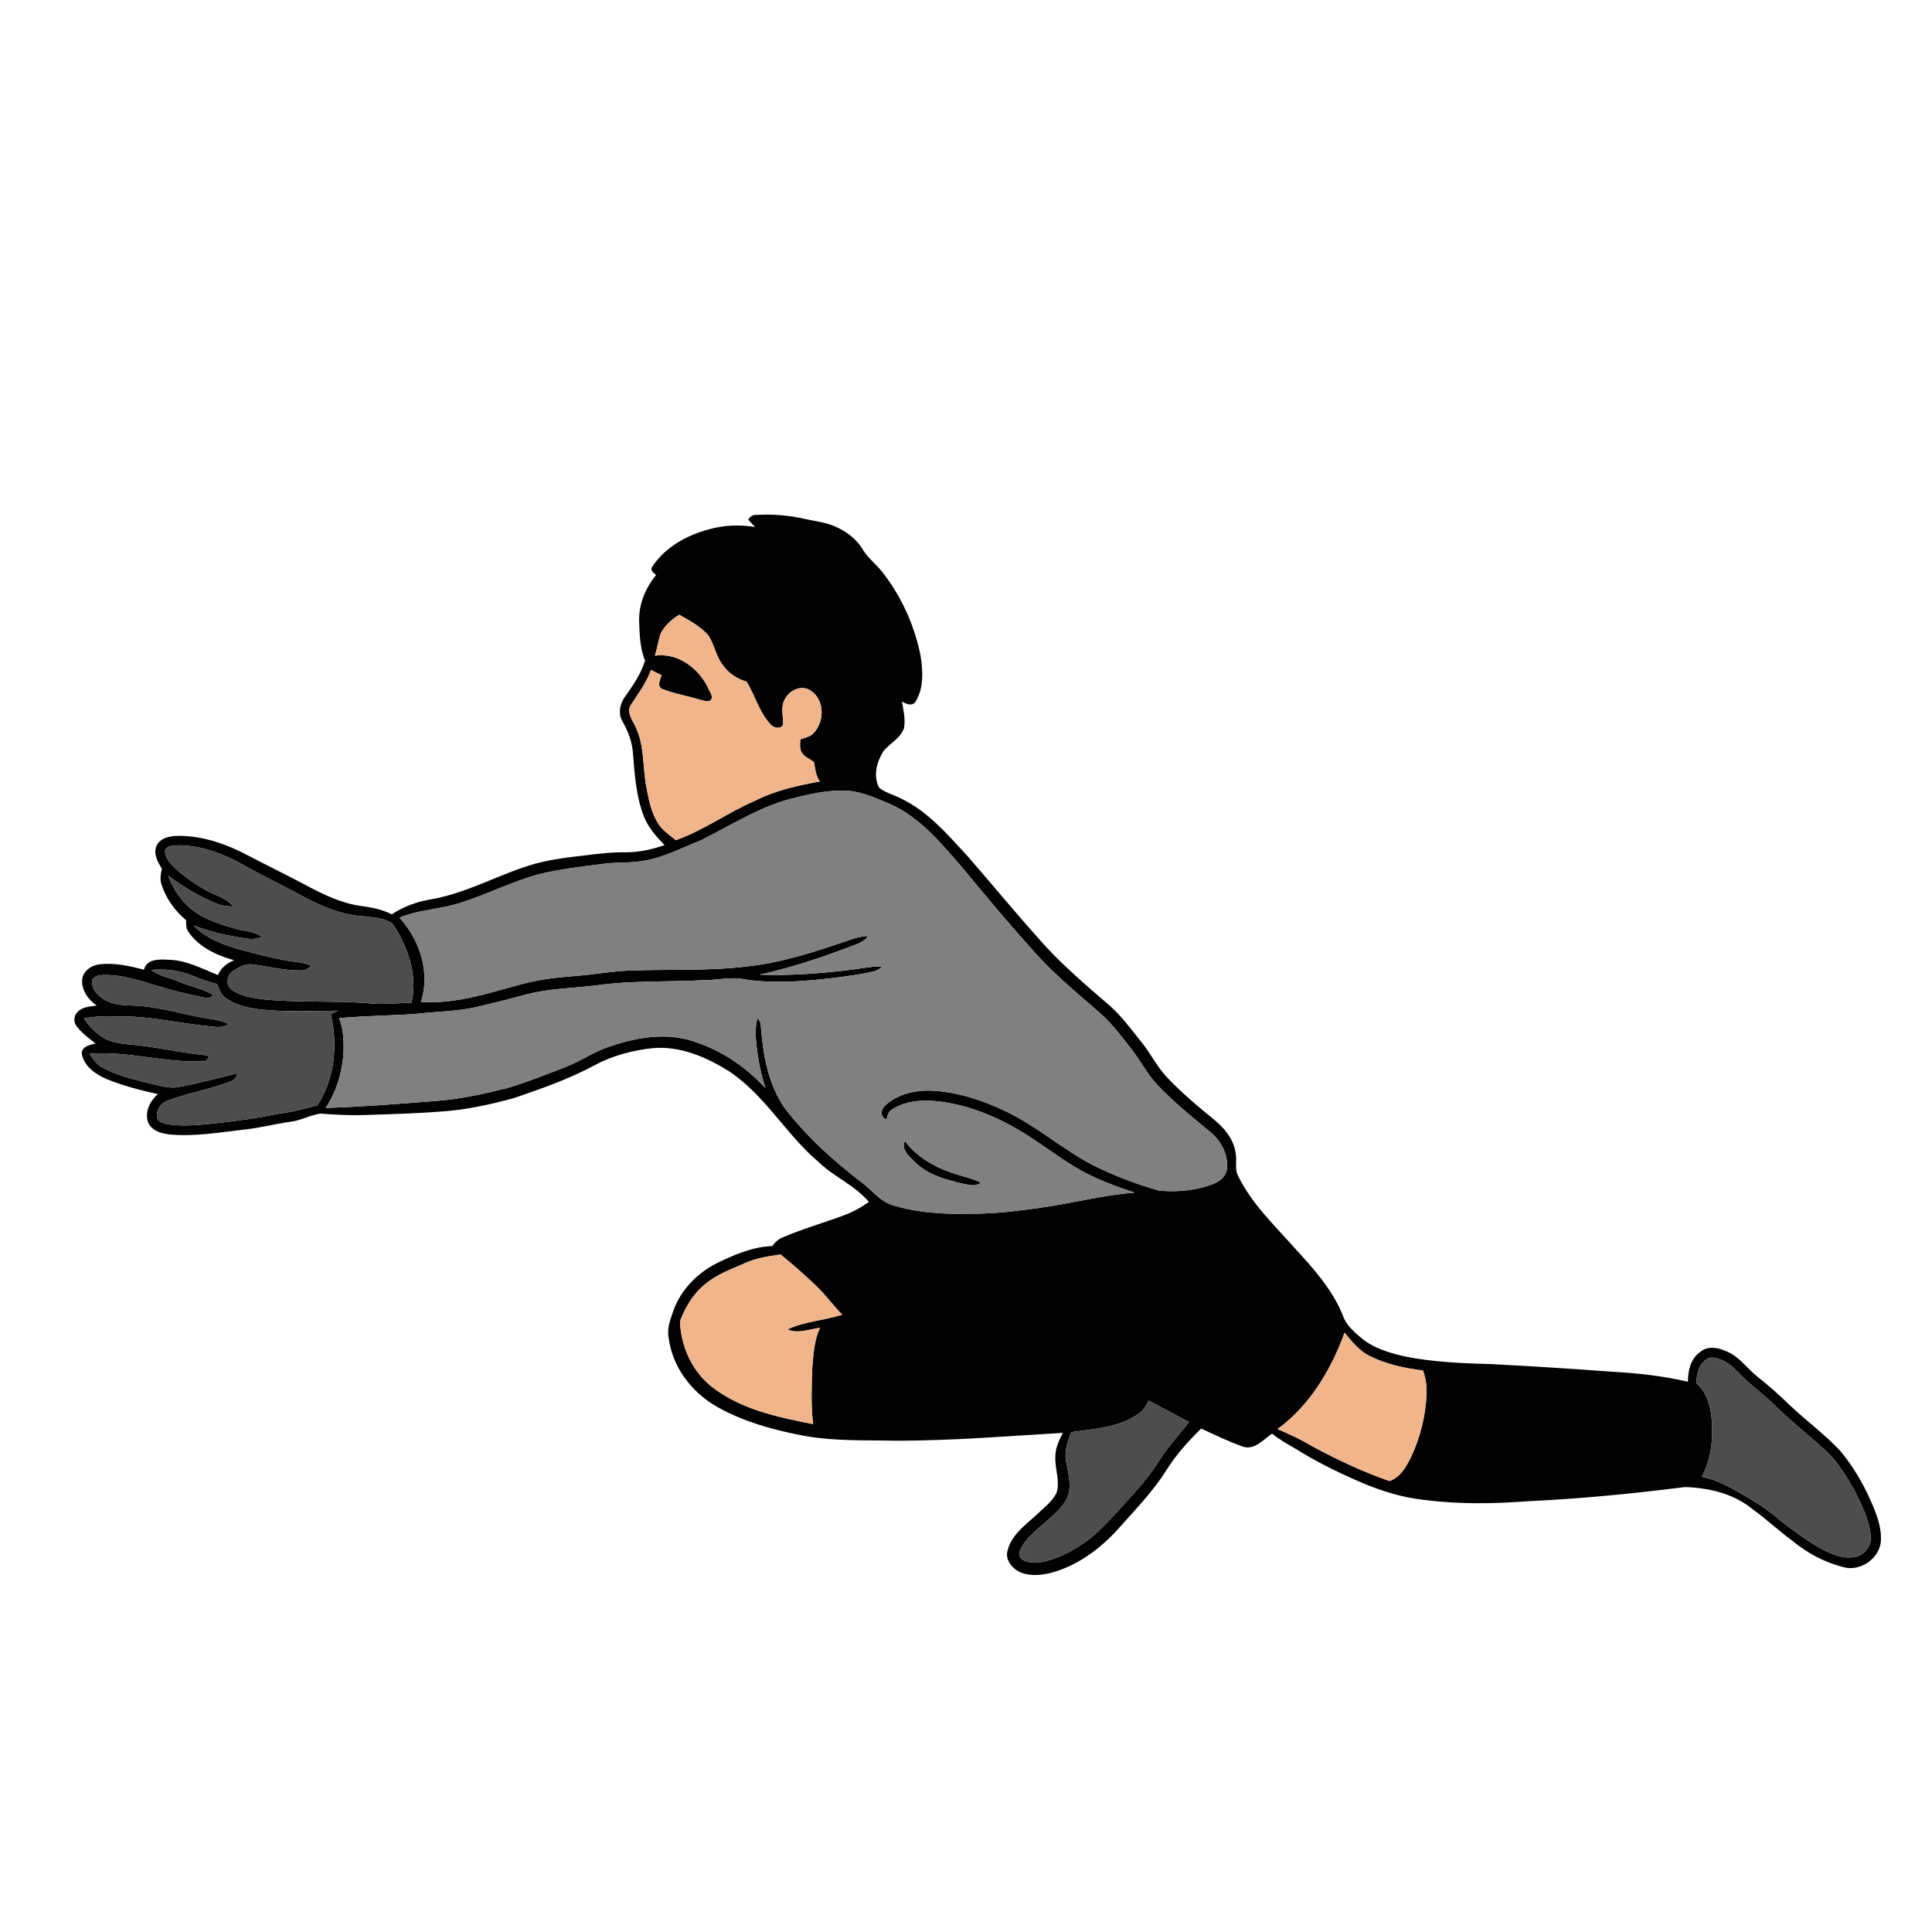 <?xml version="1.0" encoding="UTF-8" ?>
<!DOCTYPE svg PUBLIC "-//W3C//DTD SVG 1.1//EN" "http://www.w3.org/Graphics/SVG/1.1/DTD/svg11.dtd">
<svg width="1000pt" height="1000pt" viewBox="0 0 1000 1000" version="1.1" xmlns="http://www.w3.org/2000/svg">
<g id="#020202ff">
<path fill="#020202" opacity="1.00" d=" M 387.20 268.82 C 388.24 267.77 389.24 266.40 390.92 266.56 C 399.59 265.97 408.36 266.69 416.82 268.64 C 421.80 269.76 426.95 270.30 431.70 272.27 C 437.68 274.77 443.19 278.79 446.57 284.41 C 449.23 288.95 453.59 292.07 456.77 296.20 C 466.59 308.72 473.30 323.63 476.46 339.21 C 477.72 347.07 478.23 355.94 473.99 363.02 C 472.30 365.84 469.04 364.39 466.87 363.11 C 467.58 367.66 468.79 372.34 467.89 376.96 C 466.00 382.24 460.43 384.77 457.13 389.01 C 453.76 394.46 451.84 401.81 455.08 407.75 C 458.42 410.46 462.82 411.42 466.60 413.42 C 480.24 419.98 490.23 431.71 500.33 442.61 C 512.63 456.66 524.46 471.12 536.93 485.03 C 548.33 498.34 561.81 509.63 575.01 521.08 C 580.94 526.50 585.70 533.04 590.73 539.27 C 595.27 544.86 598.48 551.40 603.27 556.79 C 610.96 565.14 619.71 572.39 628.48 579.57 C 633.91 583.99 638.67 589.88 639.60 597.03 C 640.36 601.00 638.86 605.33 641.03 609.00 C 648.03 623.24 659.74 634.26 670.12 646.00 C 679.78 656.49 689.58 667.37 695.02 680.76 C 696.65 685.69 700.65 689.22 704.51 692.45 C 710.76 697.83 718.93 700.14 726.79 702.03 C 741.34 704.96 756.26 705.65 771.07 706.01 C 791.79 707.05 812.50 708.41 833.19 709.91 C 846.79 710.68 860.39 712.06 873.67 715.19 C 873.70 709.56 874.99 703.31 879.90 699.88 C 883.47 696.63 888.67 697.34 892.77 699.10 C 899.97 701.63 904.24 708.36 910.04 712.90 C 915.62 717.31 920.95 722.03 926.04 727.00 C 934.57 735.13 944.17 742.11 952.26 750.70 C 958.84 758.50 964.12 767.35 968.23 776.68 C 971.22 783.37 974.09 790.56 973.53 798.03 C 972.58 806.32 964.27 812.45 956.08 811.58 C 945.56 809.32 935.79 804.24 927.56 797.35 C 920.45 792.22 914.12 786.10 906.96 781.04 C 897.26 773.05 884.34 770.04 872.03 769.71 C 845.13 773.10 818.11 775.77 791.02 777.02 C 773.09 778.39 755.01 778.64 737.15 776.36 C 725.42 775.09 714.07 771.48 703.29 766.77 C 691.94 761.84 680.81 756.32 670.34 749.71 C 666.22 747.39 662.09 745.04 658.43 742.02 C 653.90 745.11 649.27 750.88 643.15 748.71 C 635.83 746.08 628.77 742.73 621.74 739.40 C 615.08 745.95 608.74 752.93 603.78 760.89 C 596.82 771.92 587.70 781.33 579.07 791.04 C 569.51 801.72 557.43 810.67 543.38 814.27 C 538.41 815.39 532.98 815.84 528.18 813.85 C 523.91 811.97 520.05 807.31 521.54 802.40 C 523.66 794.23 530.96 789.20 536.82 783.77 C 540.36 780.31 544.64 777.27 546.85 772.71 C 548.83 766.56 545.91 760.23 546.24 753.98 C 546.27 749.56 548.11 745.46 550.13 741.64 C 521.77 743.35 493.41 745.64 464.97 745.72 C 447.95 745.36 430.75 746.14 413.96 742.75 C 399.31 739.85 384.67 735.72 371.57 728.41 C 358.18 721.01 347.81 707.47 346.05 692.07 C 345.13 687.09 347.26 682.31 348.80 677.69 C 352.77 667.26 361.05 658.91 370.90 653.88 C 379.97 649.47 389.48 645.32 399.72 644.95 C 401.17 642.96 402.99 641.25 405.33 640.38 C 415.66 635.96 426.50 632.92 437.00 628.96 C 441.54 627.28 445.81 624.95 449.73 622.12 C 442.45 613.45 431.61 609.16 423.57 601.35 C 406.79 587.12 395.97 566.86 377.45 554.55 C 365.72 547.19 352.22 541.32 338.06 542.50 C 327.44 543.59 316.87 546.43 307.44 551.53 C 294.33 558.62 280.18 563.47 266.14 568.34 C 253.99 571.63 241.61 574.42 229.02 575.28 C 215.38 576.37 201.70 576.70 188.04 577.16 C 180.63 577.39 173.24 576.94 165.87 576.40 C 160.86 577.09 156.35 579.67 151.36 580.46 C 142.90 581.62 134.63 583.82 126.13 584.70 C 113.49 586.10 100.77 588.40 88.01 587.21 C 83.59 586.78 78.29 585.29 76.56 580.69 C 74.89 575.35 77.68 569.75 81.73 566.30 C 72.80 564.37 63.89 562.05 55.41 558.61 C 49.76 556.23 43.81 552.23 42.40 545.88 C 41.73 541.79 46.52 540.77 49.49 540.13 C 46.04 537.44 42.44 534.79 39.76 531.30 C 38.04 529.21 38.05 525.95 39.97 524.00 C 42.48 521.13 46.53 520.96 50.04 520.48 C 45.66 517.45 42.08 512.51 42.52 506.97 C 43.04 502.36 47.58 499.44 51.90 499.08 C 59.54 498.27 67.18 499.97 74.53 501.95 C 75.86 496.29 82.34 496.47 86.95 496.76 C 96.19 496.83 104.45 501.34 112.81 504.69 C 114.36 500.98 117.51 498.48 121.18 497.02 C 112.18 494.51 103.04 490.32 97.58 482.40 C 96.17 480.67 96.38 478.37 96.33 476.30 C 90.48 471.40 85.82 464.95 83.55 457.63 C 82.68 455.03 83.23 452.31 83.77 449.72 C 81.73 446.27 79.36 442.21 80.89 438.11 C 82.58 433.72 87.83 432.71 91.99 432.63 C 104.75 432.51 117.13 436.83 128.30 442.75 C 138.13 447.95 148.17 452.75 157.98 457.98 C 167.11 462.89 176.65 467.55 187.03 468.96 C 192.47 469.64 197.90 470.77 202.83 473.25 C 209.27 468.93 216.70 466.45 224.33 465.26 C 242.79 461.81 259.17 452.09 277.12 447.00 C 285.27 444.92 293.61 443.71 301.97 442.86 C 309.27 441.88 316.61 441.07 324.00 441.14 C 330.83 441.15 337.55 439.69 343.98 437.42 C 339.74 433.06 335.58 428.41 333.31 422.67 C 329.26 412.26 328.48 400.98 327.63 389.95 C 327.22 384.14 325.20 378.61 322.31 373.60 C 319.78 369.52 320.80 364.26 323.55 360.56 C 327.67 354.77 331.75 348.81 333.88 341.95 C 331.25 335.64 331.12 328.71 330.82 322.00 C 330.44 313.13 334.00 304.41 339.59 297.64 C 338.43 296.60 336.35 295.24 337.53 293.45 C 344.17 283.25 355.47 277.01 367.02 273.97 C 374.74 271.75 382.91 271.49 390.82 272.77 C 389.58 271.49 388.38 270.16 387.20 268.82 M 341.75 328.37 C 340.74 332.01 340.08 335.75 338.99 339.38 C 350.64 337.67 361.35 345.65 366.34 355.69 C 367.09 357.82 369.60 360.39 367.78 362.52 C 365.87 363.53 363.76 362.39 361.84 362.04 C 355.41 360.08 348.69 359.02 342.45 356.48 C 339.97 354.88 341.81 351.59 342.42 349.44 C 340.57 348.58 338.74 347.69 336.94 346.76 C 334.63 353.31 330.41 358.86 326.71 364.64 C 323.98 368.54 327.27 372.53 328.90 376.08 C 333.61 385.71 332.60 396.71 334.50 407.00 C 335.67 413.40 336.89 420.00 340.30 425.66 C 342.47 429.63 346.43 432.05 349.81 434.87 C 364.43 429.70 377.00 420.34 391.22 414.28 C 401.58 409.04 413.00 406.54 424.35 404.49 C 422.23 401.54 421.96 397.94 421.31 394.51 C 419.25 392.65 416.13 391.88 414.87 389.23 C 413.75 387.22 414.14 384.87 414.28 382.69 C 416.28 381.97 418.49 381.57 420.23 380.27 C 426.83 374.61 427.27 362.40 419.60 357.45 C 414.91 354.25 408.37 357.28 406.15 362.08 C 403.89 366.13 405.51 370.78 405.33 375.11 C 404.07 377.59 400.57 376.82 399.00 375.09 C 392.96 368.85 390.94 360.10 386.44 352.86 C 381.71 351.38 377.33 348.68 374.42 344.60 C 370.52 339.92 369.87 333.50 366.41 328.59 C 362.31 324.07 356.82 321.15 351.57 318.19 C 347.47 320.63 343.82 324.02 341.75 328.37 M 406.94 414.10 C 391.31 418.83 377.38 427.60 362.90 434.90 C 353.35 438.66 344.13 443.58 333.94 445.42 C 326.70 446.84 319.27 446.19 311.98 447.15 C 300.98 448.57 289.92 449.79 279.13 452.46 C 265.07 456.24 252.05 463.01 238.19 467.35 C 227.90 470.68 216.83 470.81 206.79 474.99 C 217.25 486.42 222.92 503.41 217.85 518.52 C 235.55 519.88 252.55 514.07 269.39 509.57 C 278.69 506.92 288.34 505.89 297.95 505.15 C 306.95 504.47 315.84 502.84 324.86 502.39 C 345.53 501.54 366.32 502.74 386.90 500.19 C 403.13 498.47 418.77 493.59 434.17 488.40 C 439.21 486.87 444.13 484.47 449.51 484.55 C 447.57 486.81 444.95 488.25 442.18 489.22 C 426.18 495.33 409.88 500.83 393.13 504.48 C 409.32 505.09 425.51 503.83 441.57 501.79 C 446.69 501.18 451.77 500.02 456.95 500.22 C 455.45 501.33 453.90 502.48 452.02 502.83 C 445.18 504.44 438.19 505.34 431.22 506.21 C 416.21 507.96 400.95 509.19 385.92 507.01 C 379.01 505.42 372.00 507.25 365.03 507.30 C 346.05 508.37 326.94 507.38 308.07 510.11 C 296.03 511.54 283.76 511.67 271.98 514.86 C 263.44 517.20 254.83 519.28 246.22 521.33 C 235.61 523.68 224.71 523.52 213.98 524.95 C 201.17 525.61 188.34 525.93 175.54 526.95 C 176.16 528.83 176.81 530.71 177.19 532.66 C 179.29 546.74 176.39 561.48 168.61 573.46 C 187.68 572.87 206.70 571.33 225.71 569.83 C 238.12 568.97 250.27 566.20 262.32 563.25 C 272.54 560.21 282.47 556.26 292.41 552.39 C 299.90 549.56 306.57 544.96 314.08 542.17 C 327.42 537.51 342.00 534.44 355.98 538.11 C 371.45 542.37 385.47 551.42 396.22 563.28 C 393.93 556.28 392.48 549.04 391.63 541.74 C 391.08 536.83 390.76 531.79 392.04 526.96 C 393.00 528.07 393.91 529.30 393.81 530.87 C 394.88 545.52 397.48 560.75 405.87 573.15 C 417.34 588.21 431.50 600.98 446.54 612.39 C 451.63 616.35 455.73 621.96 462.18 623.83 C 474.71 627.70 487.97 628.50 501.01 628.20 C 513.43 628.40 525.79 626.93 538.07 625.19 C 554.52 622.92 570.64 618.56 587.24 617.30 C 578.60 614.42 569.99 611.35 561.91 607.13 C 553.12 602.55 545.18 596.57 536.96 591.07 C 522.16 580.82 505.44 572.80 487.47 570.29 C 478.68 569.10 468.99 569.34 461.41 574.50 C 459.60 575.52 459.47 577.76 458.79 579.49 C 455.49 578.20 455.81 574.21 458.18 572.20 C 464.74 566.10 474.23 564.07 482.97 564.54 C 496.15 565.36 508.93 569.56 520.76 575.29 C 536.78 582.97 550.17 595.02 565.92 603.17 C 576.86 608.59 588.34 613.01 600.11 616.28 C 609.66 617.13 619.62 616.19 628.56 612.54 C 631.78 611.28 634.57 608.64 635.09 605.09 C 635.85 597.61 631.96 590.34 626.23 585.73 C 616.74 577.95 607.20 570.19 598.76 561.25 C 593.69 555.78 590.36 549.02 585.74 543.19 C 580.93 537.07 576.31 530.72 570.54 525.43 C 558.19 514.50 545.22 504.14 534.38 491.64 C 521.89 477.74 509.89 463.43 498.03 449.00 C 487.16 436.52 476.25 423.06 460.74 416.20 C 452.84 412.89 444.73 409.07 435.97 409.19 C 426.09 409.14 416.44 411.65 406.94 414.10 M 85.46 440.03 C 85.20 443.58 87.77 446.49 90.10 448.86 C 95.36 453.77 101.29 458.00 107.68 461.31 C 112.15 463.69 117.50 464.92 120.63 469.23 C 117.81 469.08 114.93 468.89 112.30 467.78 C 103.27 464.09 94.80 459.09 87.02 453.21 C 89.16 458.58 92.06 463.70 96.10 467.88 C 103.03 474.99 112.82 478.22 122.18 480.73 C 126.71 482.12 131.94 481.90 135.75 485.07 C 133.22 485.86 130.56 486.30 127.92 485.82 C 118.50 484.51 109.13 482.48 100.25 479.03 C 107.73 486.87 118.41 489.94 128.57 492.63 C 136.97 494.78 145.40 496.96 154.02 498.00 C 156.54 498.27 158.99 498.96 161.33 499.91 C 159.73 500.97 158.14 502.44 156.06 502.30 C 147.63 502.48 139.39 500.30 131.07 499.23 C 127.24 498.56 123.61 500.60 120.53 502.66 C 117.36 504.62 116.72 509.87 119.83 512.18 C 124.80 515.76 131.12 516.61 137.06 517.33 C 155.68 519.12 174.45 517.74 193.07 519.46 C 199.71 519.90 206.36 519.19 212.99 518.97 C 216.33 504.83 211.11 490.24 203.47 478.44 C 199.18 475.01 193.27 474.84 188.03 474.26 C 176.98 473.62 166.61 469.21 156.98 464.05 C 147.43 458.82 137.57 454.17 128.06 448.87 C 117.10 442.55 104.89 437.46 92.04 437.54 C 89.80 437.76 86.52 437.60 85.46 440.03 M 78.28 502.02 C 82.47 505.43 88.08 505.94 92.87 508.19 C 98.51 510.77 104.91 511.56 110.16 514.95 C 109.00 517.48 106.13 516.30 104.09 516.05 C 96.62 514.44 89.15 512.73 81.85 510.42 C 72.47 507.60 62.93 504.32 53.01 504.70 C 50.89 504.81 47.99 505.44 47.59 507.94 C 47.66 512.72 51.53 516.41 55.66 518.22 C 60.83 520.77 66.73 520.17 72.31 520.69 C 84.06 521.55 95.34 525.17 106.93 527.05 C 110.85 527.65 114.83 528.26 118.46 529.99 C 115.09 532.53 110.80 531.34 106.97 531.06 C 92.95 529.65 79.13 526.30 64.99 526.13 C 57.83 526.09 50.56 525.64 43.50 527.15 C 46.23 531.41 49.93 535.08 54.35 537.57 C 60.44 540.78 67.52 540.37 74.15 541.35 C 85.52 542.87 96.76 545.36 108.21 546.35 C 107.74 547.86 106.95 549.55 105.04 549.35 C 85.37 550.23 66.05 543.82 46.38 545.46 C 48.11 548.32 50.19 551.11 53.26 552.65 C 60.66 556.72 69.02 558.56 77.14 560.65 C 82.04 561.66 86.98 563.52 92.05 562.72 C 102.41 560.80 112.58 558.04 122.80 555.54 C 122.52 557.38 121.54 559.06 119.67 559.61 C 108.98 563.91 97.44 565.63 86.70 569.77 C 83.05 570.96 80.66 574.89 81.30 578.67 C 81.96 580.65 84.28 581.26 86.08 581.73 C 94.00 583.20 102.11 582.36 110.05 581.56 C 121.55 580.33 133.02 578.83 144.33 576.42 C 151.10 575.76 157.57 573.69 164.17 572.20 C 173.37 558.46 174.87 540.77 171.21 524.95 C 172.45 524.34 173.70 523.73 174.94 523.13 C 161.64 523.25 148.27 523.92 135.01 522.51 C 128.57 521.72 121.83 520.37 116.55 516.35 C 114.29 514.65 113.43 511.84 112.37 509.35 C 108.12 508.25 103.97 506.81 99.91 505.15 C 93.10 502.35 85.60 501.34 78.28 502.02 M 385.64 653.78 C 378.71 656.84 371.38 659.45 365.44 664.29 C 359.10 669.26 354.72 676.41 351.97 683.89 C 352.40 697.25 358.56 710.59 369.47 718.59 C 384.32 729.74 403.03 733.59 420.87 737.12 C 419.69 727.45 420.09 717.69 420.43 707.99 C 421.02 700.99 421.43 693.78 424.39 687.29 C 418.88 687.98 412.97 690.52 407.60 688.10 C 416.47 683.87 426.61 683.54 435.89 680.45 C 431.19 675.65 427.29 670.14 422.39 665.53 C 416.52 659.84 410.35 654.49 404.02 649.31 C 397.78 650.24 391.43 651.13 385.64 653.78 M 661.26 739.70 C 667.44 742.35 673.59 745.12 679.33 748.65 C 692.17 755.56 705.40 761.84 719.22 766.59 C 724.79 764.67 727.78 759.27 730.28 754.32 C 735.07 744.20 737.85 733.11 738.37 721.92 C 738.60 717.66 737.97 713.39 736.57 709.37 C 727.11 708.23 717.64 706.17 709.06 701.93 C 703.59 699.27 699.72 694.38 695.94 689.79 C 689.00 709.00 677.94 727.44 661.26 739.70 M 882.87 703.90 C 878.96 706.59 878.34 711.63 877.96 715.99 C 883.32 720.33 885.24 727.34 885.92 733.93 C 886.88 744.24 885.85 755.10 880.82 764.34 C 890.01 766.22 898.08 771.22 906.04 775.95 C 911.63 779.22 916.91 782.98 921.78 787.25 C 928.26 792.20 934.80 797.16 941.90 801.19 C 947.38 804.12 953.52 807.08 959.91 805.88 C 964.93 805.12 968.91 800.14 968.27 795.05 C 967.53 786.27 963.27 778.33 959.40 770.59 C 955.17 763.12 950.46 755.73 943.99 750.00 C 935.79 742.51 927.04 735.64 919.10 727.86 C 914.11 722.83 908.35 718.66 903.19 713.81 C 899.35 710.29 896.09 705.82 891.07 703.88 C 888.49 702.88 885.19 701.74 882.87 703.90 M 594.62 724.94 C 593.17 727.88 591.32 730.77 588.36 732.39 C 578.38 739.08 566.03 739.55 554.53 741.30 C 552.49 746.24 550.70 751.61 551.95 757.01 C 553.19 763.63 555.33 771.19 551.32 777.32 C 545.50 785.75 535.98 790.74 529.93 798.96 C 528.51 801.29 526.05 804.93 528.99 807.06 C 532.48 809.46 537.13 808.91 541.08 808.14 C 552.03 805.13 562.03 799.02 570.08 791.06 C 576.30 784.93 582.00 778.32 587.87 771.87 C 592.37 766.95 596.38 761.61 599.97 756.00 C 604.52 748.88 610.30 742.71 615.42 736.03 C 608.51 732.28 601.48 728.77 594.62 724.94 Z" />
<path fill="#020202" opacity="1.00" d=" M 473.48 601.45 C 470.68 598.62 466.24 595.04 468.38 590.59 C 473.95 598.02 482.02 603.19 490.69 606.30 C 496.24 608.53 502.24 609.50 507.67 612.09 C 505.23 614.28 501.96 613.42 499.10 612.84 C 489.96 610.78 480.34 608.27 473.48 601.45 Z" />
</g>
<g id="#f0b58bff">
<path fill="#f0b58b" opacity="1.00" d=" M 341.75 328.37 C 343.82 324.02 347.47 320.63 351.57 318.19 C 356.82 321.15 362.31 324.07 366.41 328.59 C 369.87 333.50 370.52 339.92 374.42 344.60 C 377.33 348.68 381.71 351.38 386.44 352.86 C 390.94 360.10 392.96 368.85 399.00 375.09 C 400.57 376.82 404.07 377.59 405.33 375.11 C 405.51 370.78 403.89 366.13 406.15 362.08 C 408.37 357.28 414.91 354.25 419.60 357.45 C 427.27 362.40 426.83 374.61 420.23 380.27 C 418.49 381.57 416.28 381.97 414.28 382.69 C 414.14 384.87 413.75 387.22 414.87 389.23 C 416.13 391.88 419.25 392.65 421.31 394.51 C 421.96 397.94 422.23 401.54 424.35 404.49 C 413.00 406.54 401.58 409.04 391.22 414.28 C 377.00 420.34 364.43 429.70 349.81 434.87 C 346.43 432.05 342.47 429.63 340.30 425.66 C 336.89 420.00 335.67 413.40 334.50 407.00 C 332.60 396.71 333.61 385.71 328.90 376.08 C 327.27 372.53 323.98 368.54 326.71 364.64 C 330.41 358.86 334.63 353.31 336.94 346.76 C 338.74 347.69 340.57 348.58 342.42 349.44 C 341.81 351.59 339.97 354.88 342.45 356.48 C 348.69 359.02 355.41 360.08 361.84 362.04 C 363.76 362.39 365.87 363.53 367.78 362.52 C 369.60 360.39 367.09 357.82 366.34 355.69 C 361.35 345.65 350.64 337.67 338.99 339.38 C 340.08 335.75 340.74 332.01 341.75 328.37 Z" />
<path fill="#f0b58b" opacity="1.00" d=" M 385.64 653.78 C 391.43 651.13 397.78 650.24 404.02 649.31 C 410.35 654.49 416.52 659.84 422.39 665.53 C 427.29 670.14 431.19 675.65 435.89 680.45 C 426.61 683.54 416.47 683.87 407.60 688.10 C 412.97 690.52 418.88 687.98 424.39 687.29 C 421.43 693.78 421.02 700.99 420.43 707.99 C 420.09 717.69 419.69 727.45 420.87 737.12 C 403.03 733.59 384.32 729.74 369.47 718.59 C 358.56 710.59 352.40 697.25 351.97 683.89 C 354.72 676.41 359.10 669.26 365.44 664.29 C 371.38 659.45 378.71 656.84 385.64 653.78 Z" />
<path fill="#f0b58b" opacity="1.00" d=" M 661.26 739.70 C 677.94 727.44 689.00 709.00 695.94 689.79 C 699.72 694.38 703.59 699.27 709.06 701.93 C 717.64 706.17 727.11 708.23 736.57 709.37 C 737.97 713.39 738.60 717.66 738.37 721.92 C 737.85 733.11 735.07 744.20 730.28 754.32 C 727.78 759.27 724.79 764.67 719.22 766.59 C 705.40 761.84 692.17 755.56 679.33 748.65 C 673.59 745.12 667.44 742.35 661.26 739.70 Z" />
</g>
<g id="#f35e11ff">
<path fill="grey" opacity="1.00" d=" M 406.94 414.10 C 416.44 411.65 426.09 409.14 435.97 409.19 C 444.73 409.07 452.84 412.89 460.74 416.20 C 476.25 423.06 487.16 436.52 498.03 449.00 C 509.89 463.43 521.89 477.74 534.38 491.64 C 545.22 504.14 558.19 514.50 570.54 525.43 C 576.31 530.72 580.93 537.07 585.74 543.19 C 590.36 549.02 593.69 555.78 598.76 561.25 C 607.20 570.19 616.74 577.95 626.23 585.73 C 631.96 590.34 635.85 597.61 635.09 605.09 C 634.57 608.64 631.78 611.28 628.56 612.54 C 619.62 616.19 609.66 617.13 600.11 616.28 C 588.34 613.01 576.86 608.59 565.92 603.17 C 550.17 595.02 536.78 582.97 520.76 575.29 C 508.93 569.56 496.15 565.36 482.97 564.54 C 474.23 564.07 464.74 566.10 458.18 572.20 C 455.81 574.21 455.49 578.20 458.79 579.49 C 459.47 577.76 459.60 575.52 461.41 574.50 C 468.99 569.34 478.68 569.10 487.47 570.29 C 505.44 572.80 522.16 580.82 536.96 591.07 C 545.18 596.57 553.12 602.55 561.91 607.13 C 569.99 611.35 578.60 614.42 587.24 617.30 C 570.64 618.56 554.52 622.92 538.07 625.19 C 525.79 626.93 513.43 628.40 501.01 628.20 C 487.97 628.50 474.71 627.70 462.18 623.83 C 455.73 621.96 451.63 616.35 446.54 612.39 C 431.50 600.98 417.34 588.21 405.87 573.15 C 397.48 560.75 394.88 545.52 393.81 530.87 C 393.91 529.30 393.00 528.07 392.04 526.96 C 390.76 531.79 391.08 536.83 391.63 541.74 C 392.48 549.04 393.93 556.28 396.22 563.28 C 385.47 551.42 371.45 542.37 355.98 538.11 C 342.00 534.44 327.42 537.51 314.08 542.17 C 306.57 544.96 299.90 549.56 292.41 552.39 C 282.47 556.26 272.54 560.21 262.32 563.25 C 250.27 566.20 238.12 568.97 225.71 569.83 C 206.70 571.33 187.68 572.87 168.61 573.46 C 176.39 561.48 179.29 546.74 177.19 532.66 C 176.81 530.71 176.16 528.83 175.54 526.95 C 188.34 525.93 201.17 525.61 213.98 524.95 C 224.71 523.52 235.61 523.68 246.22 521.33 C 254.83 519.28 263.44 517.20 271.98 514.86 C 283.76 511.67 296.03 511.54 308.07 510.11 C 326.94 507.38 346.05 508.37 365.03 507.30 C 372.00 507.25 379.01 505.42 385.92 507.01 C 400.95 509.19 416.21 507.96 431.22 506.21 C 438.19 505.34 445.18 504.44 452.02 502.83 C 453.90 502.48 455.45 501.33 456.95 500.22 C 451.77 500.02 446.69 501.18 441.57 501.79 C 425.51 503.83 409.32 505.09 393.13 504.48 C 409.88 500.83 426.18 495.33 442.18 489.22 C 444.95 488.25 447.57 486.81 449.51 484.55 C 444.13 484.47 439.21 486.87 434.17 488.40 C 418.77 493.59 403.13 498.47 386.90 500.19 C 366.32 502.74 345.53 501.54 324.86 502.39 C 315.84 502.84 306.95 504.47 297.95 505.15 C 288.34 505.89 278.69 506.92 269.39 509.57 C 252.55 514.07 235.55 519.88 217.85 518.52 C 222.92 503.41 217.25 486.42 206.79 474.99 C 216.83 470.81 227.90 470.68 238.19 467.35 C 252.05 463.01 265.07 456.24 279.13 452.46 C 289.92 449.79 300.98 448.57 311.98 447.15 C 319.27 446.19 326.70 446.84 333.94 445.42 C 344.13 443.58 353.35 438.66 362.90 434.90 C 377.38 427.60 391.31 418.83 406.94 414.10 M 473.48 601.45 C 480.34 608.27 489.96 610.78 499.10 612.84 C 501.96 613.42 505.23 614.28 507.67 612.09 C 502.24 609.50 496.24 608.53 490.69 606.30 C 482.02 603.19 473.95 598.02 468.38 590.59 C 466.24 595.04 470.68 598.62 473.48 601.45 Z" />
</g>
<g id="#4d4d4dff">
<path fill="#4d4d4d" opacity="1.00" d=" M 85.46 440.03 C 86.52 437.60 89.80 437.76 92.04 437.54 C 104.89 437.46 117.10 442.55 128.06 448.87 C 137.57 454.17 147.43 458.82 156.98 464.05 C 166.61 469.21 176.98 473.62 188.03 474.26 C 193.27 474.84 199.18 475.01 203.47 478.44 C 211.11 490.24 216.33 504.83 212.99 518.97 C 206.36 519.19 199.71 519.90 193.07 519.46 C 174.45 517.74 155.68 519.12 137.06 517.33 C 131.12 516.61 124.80 515.76 119.83 512.18 C 116.72 509.87 117.36 504.62 120.53 502.66 C 123.61 500.60 127.24 498.56 131.07 499.23 C 139.39 500.30 147.63 502.48 156.06 502.30 C 158.14 502.44 159.73 500.97 161.33 499.91 C 158.99 498.96 156.54 498.27 154.02 498.00 C 145.40 496.96 136.97 494.78 128.57 492.63 C 118.41 489.94 107.73 486.87 100.25 479.03 C 109.13 482.48 118.50 484.51 127.92 485.82 C 130.56 486.30 133.22 485.86 135.75 485.07 C 131.94 481.90 126.71 482.12 122.18 480.73 C 112.82 478.22 103.03 474.99 96.10 467.88 C 92.06 463.70 89.16 458.58 87.02 453.21 C 94.80 459.09 103.27 464.09 112.30 467.78 C 114.93 468.89 117.81 469.08 120.63 469.23 C 117.50 464.92 112.15 463.69 107.68 461.31 C 101.29 458.00 95.36 453.77 90.10 448.86 C 87.77 446.49 85.20 443.58 85.46 440.03 Z" />
<path fill="#4d4d4d" opacity="1.00" d=" M 78.28 502.02 C 85.60 501.34 93.10 502.35 99.91 505.15 C 103.97 506.81 108.12 508.25 112.37 509.35 C 113.43 511.84 114.29 514.65 116.55 516.35 C 121.83 520.37 128.57 521.72 135.01 522.51 C 148.27 523.92 161.64 523.25 174.94 523.13 C 173.70 523.73 172.45 524.34 171.21 524.95 C 174.87 540.77 173.37 558.46 164.17 572.20 C 157.57 573.69 151.10 575.76 144.33 576.42 C 133.02 578.83 121.55 580.33 110.05 581.56 C 102.11 582.36 94.00 583.20 86.08 581.73 C 84.28 581.26 81.96 580.65 81.30 578.67 C 80.66 574.89 83.05 570.96 86.70 569.77 C 97.44 565.63 108.98 563.91 119.67 559.61 C 121.54 559.06 122.52 557.38 122.80 555.54 C 112.58 558.04 102.41 560.80 92.05 562.72 C 86.98 563.52 82.04 561.66 77.14 560.65 C 69.02 558.56 60.66 556.72 53.26 552.65 C 50.19 551.11 48.11 548.32 46.38 545.46 C 66.05 543.82 85.37 550.23 105.04 549.35 C 106.95 549.55 107.74 547.86 108.21 546.35 C 96.76 545.36 85.52 542.87 74.15 541.35 C 67.52 540.37 60.44 540.78 54.35 537.57 C 49.93 535.08 46.23 531.41 43.50 527.15 C 50.56 525.64 57.83 526.09 64.99 526.13 C 79.13 526.30 92.95 529.65 106.97 531.06 C 110.80 531.34 115.09 532.53 118.46 529.99 C 114.83 528.26 110.85 527.65 106.93 527.05 C 95.34 525.17 84.06 521.55 72.31 520.69 C 66.73 520.17 60.83 520.77 55.66 518.22 C 51.53 516.41 47.66 512.72 47.59 507.94 C 47.99 505.44 50.89 504.81 53.01 504.70 C 62.93 504.32 72.47 507.60 81.85 510.42 C 89.15 512.73 96.62 514.44 104.09 516.05 C 106.13 516.30 109.00 517.48 110.16 514.95 C 104.91 511.56 98.51 510.77 92.87 508.19 C 88.08 505.94 82.47 505.43 78.28 502.02 Z" />
<path fill="#4d4d4d" opacity="1.00" d=" M 882.87 703.90 C 885.19 701.74 888.49 702.88 891.07 703.88 C 896.09 705.82 899.35 710.29 903.19 713.81 C 908.35 718.66 914.11 722.83 919.10 727.86 C 927.04 735.64 935.79 742.51 943.99 750.00 C 950.46 755.73 955.17 763.12 959.40 770.59 C 963.27 778.33 967.53 786.27 968.27 795.05 C 968.91 800.14 964.93 805.12 959.91 805.88 C 953.52 807.08 947.38 804.12 941.90 801.19 C 934.80 797.16 928.26 792.20 921.78 787.25 C 916.91 782.98 911.63 779.22 906.04 775.95 C 898.08 771.22 890.01 766.22 880.82 764.34 C 885.85 755.10 886.88 744.24 885.92 733.93 C 885.24 727.34 883.32 720.33 877.96 715.99 C 878.34 711.63 878.96 706.59 882.87 703.90 Z" />
<path fill="#4d4d4d" opacity="1.00" d=" M 594.62 724.94 C 601.48 728.77 608.51 732.28 615.42 736.03 C 610.30 742.71 604.52 748.88 599.97 756.00 C 596.38 761.61 592.37 766.95 587.87 771.87 C 582.00 778.32 576.30 784.93 570.08 791.06 C 562.03 799.02 552.03 805.13 541.08 808.14 C 537.13 808.91 532.48 809.46 528.99 807.06 C 526.05 804.93 528.51 801.29 529.93 798.96 C 535.98 790.74 545.50 785.75 551.32 777.32 C 555.33 771.19 553.19 763.63 551.95 757.01 C 550.70 751.61 552.49 746.24 554.53 741.30 C 566.03 739.55 578.38 739.08 588.36 732.39 C 591.32 730.77 593.17 727.88 594.62 724.94 Z" />
</g>
</svg>
